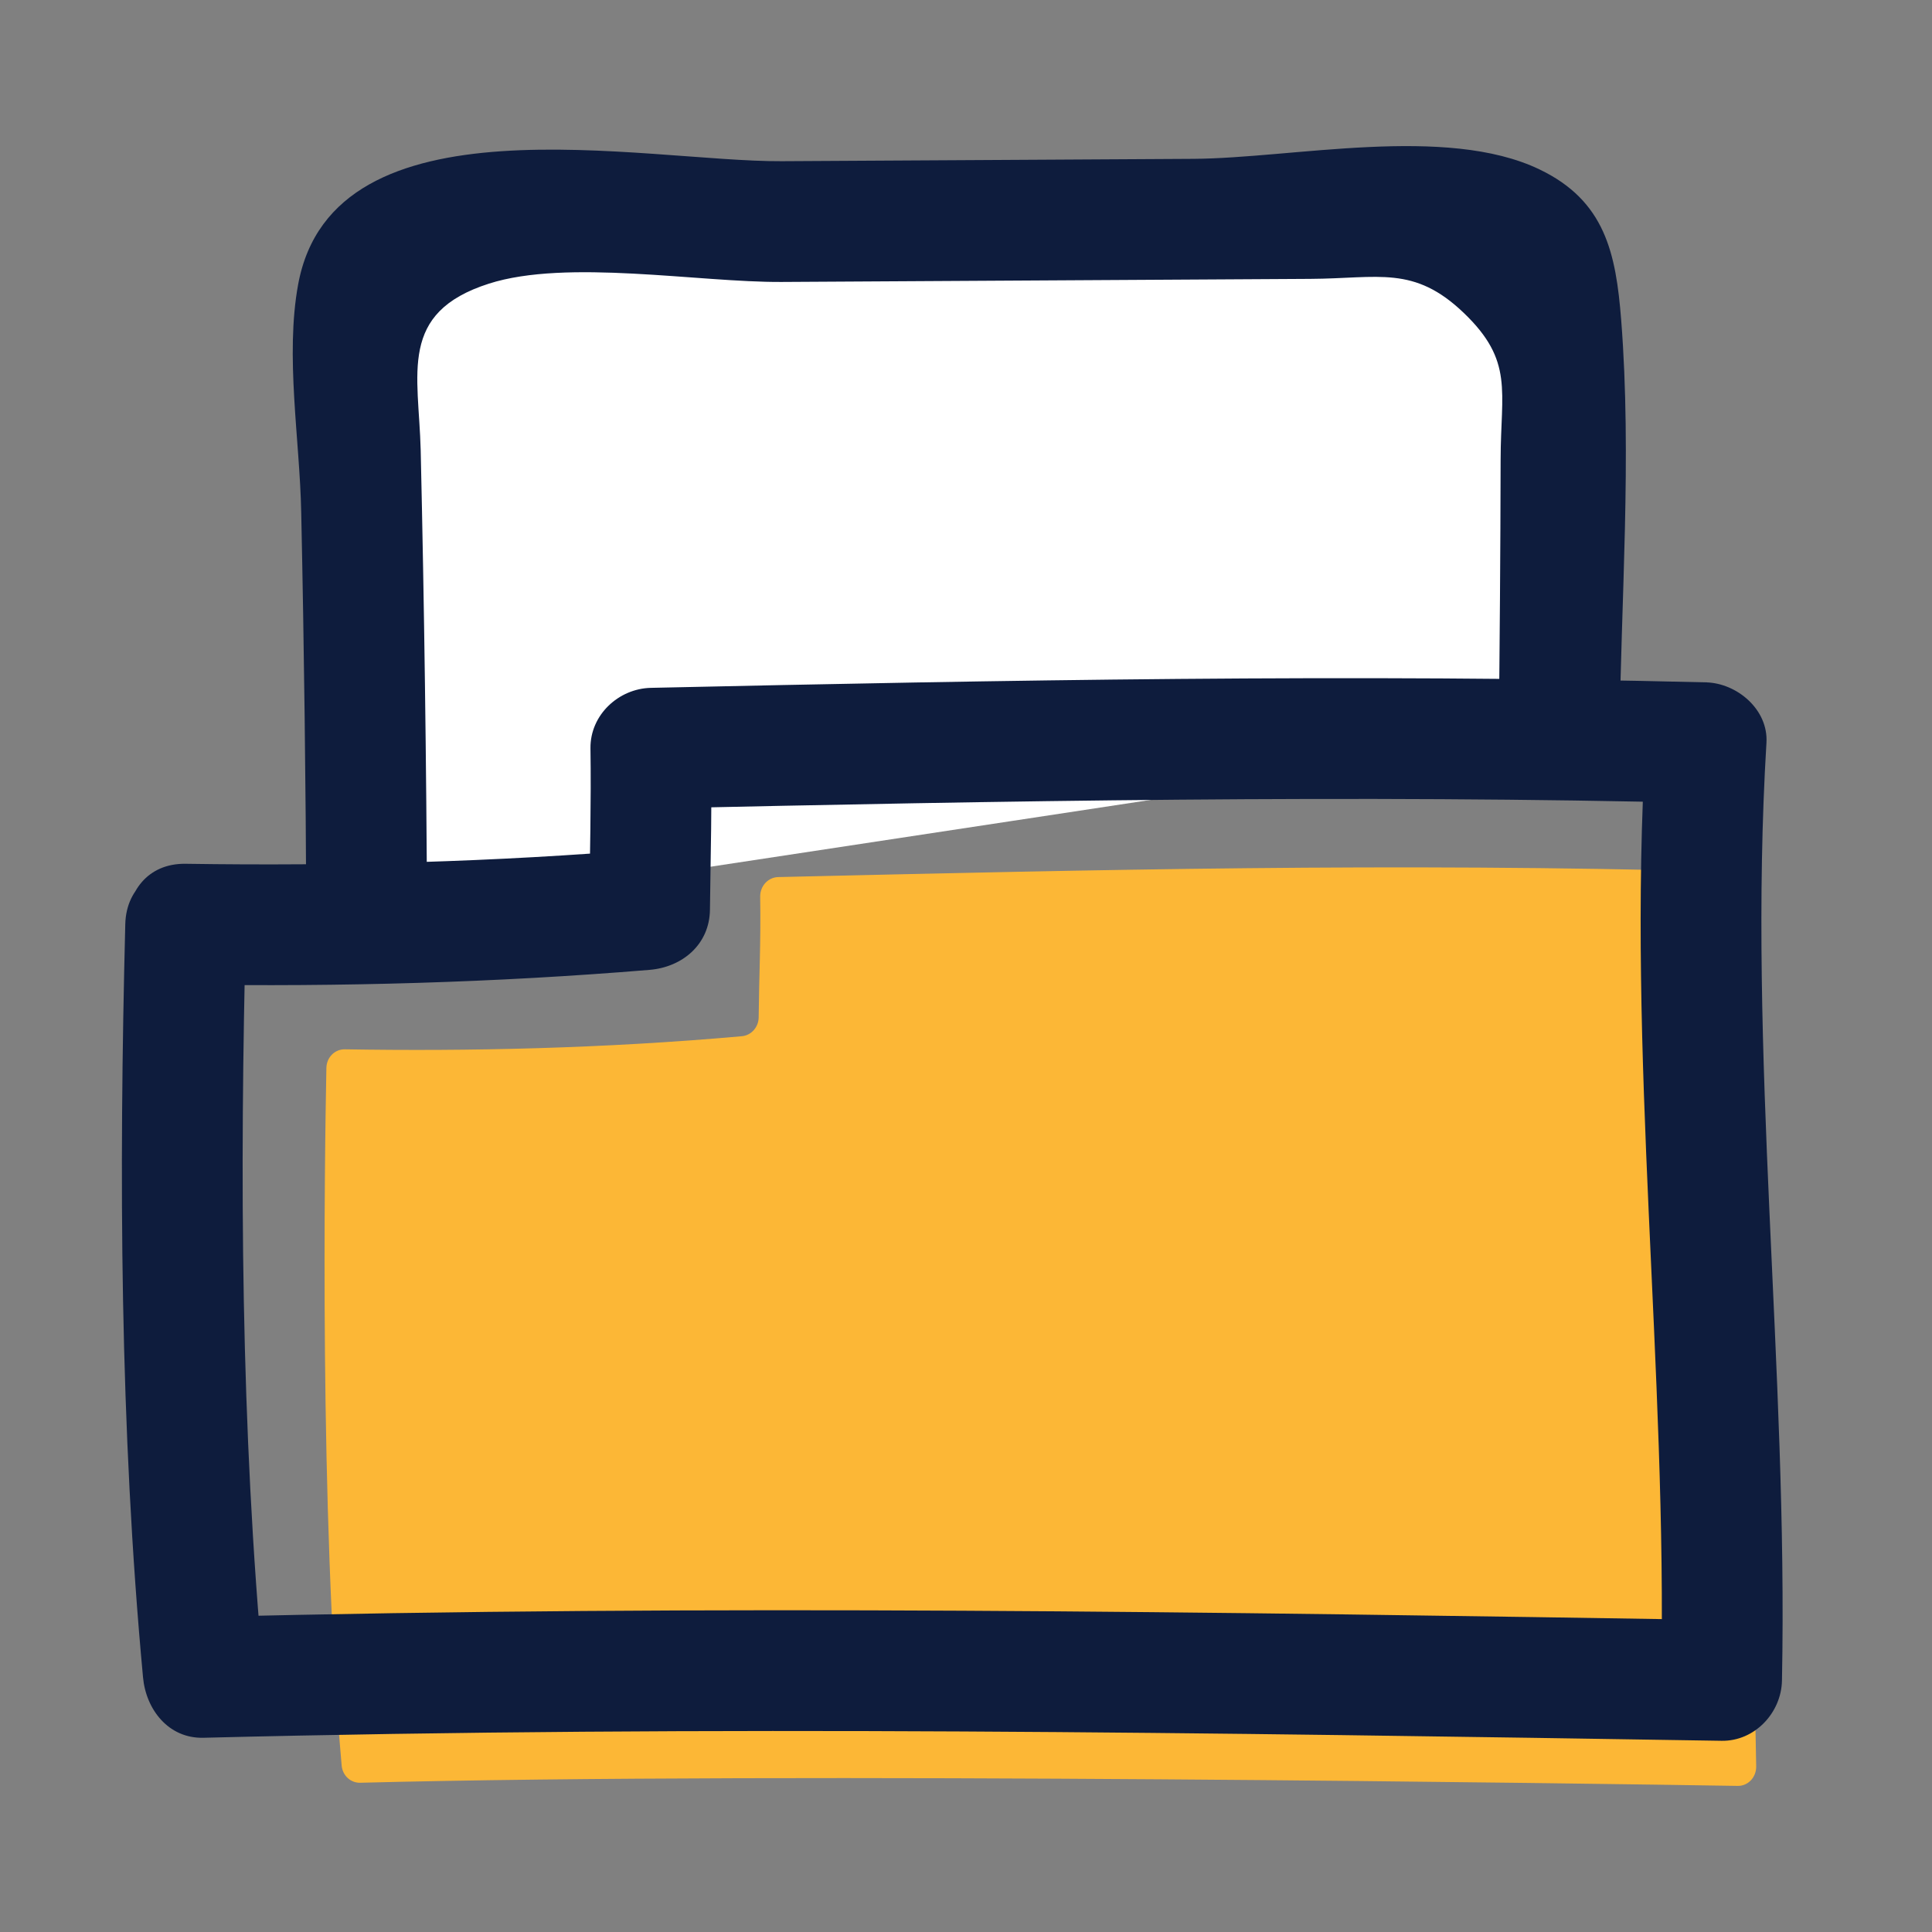 <?xml version="1.0" encoding="UTF-8"?>
<svg width="32px" height="32px" viewBox="0 0 32 32" version="1.1" xmlns="http://www.w3.org/2000/svg" xmlns:xlink="http://www.w3.org/1999/xlink">
    <rect x="0" y="0" width="32" height="32" fill="#808080" stroke="none"/>
    <!-- Generator: Sketch 55.2 (78181) - https://sketchapp.com -->
    <title>Icon/CostHubs</title>
    <desc>Created with Sketch.</desc>
    <g id="Icon/CostHubs" stroke="none" stroke-width="1" fill="none" fill-rule="evenodd">
        <path d="M25.823,12.222 C25.852,9.761 25.863,7.3 25.851,4.839 C25.848,4.153 25.288,3.599 24.602,3.603 C18.826,3.637 12.912,3.67 7.136,3.703 C6.438,3.707 5.883,4.282 5.902,4.978 C5.96,7.006 6.061,10.84 6.074,15.22" id="Fill" fill="#FFFFFF" fill-rule="nonzero"></path>
        <path d="M26.823,12.222 C26.848,9.941 27.03,7.576 26.852,5.301 C26.765,4.195 26.587,3.327 25.497,2.805 C23.945,2.062 21.416,2.621 19.762,2.631 C17.491,2.644 15.22,2.657 12.947,2.67 C10.669,2.683 5.521,1.535 4.938,4.712 C4.721,5.895 4.965,7.28 4.989,8.481 C5.037,10.727 5.064,12.973 5.074,15.22 C5.08,16.506 7.08,16.509 7.074,15.22 C7.062,12.632 7.027,10.044 6.968,7.457 C6.936,6.187 6.591,5.18 8.098,4.698 C9.389,4.285 11.566,4.678 12.947,4.67 C15.867,4.653 18.785,4.637 21.703,4.619 C22.837,4.613 23.418,4.39 24.247,5.185 C25.075,5.98 24.857,6.473 24.855,7.608 C24.852,9.146 24.84,10.684 24.823,12.222 C24.808,13.51 26.808,13.511 26.823,12.222" id="Fill" fill="#0E1C3D" fill-rule="nonzero"></path>
        <path d="M5.712,17.38 C7.755,17.414 10.002,17.367 12.288,17.163 C12.443,17.149 12.565,17.013 12.566,16.849 C12.573,16.15 12.603,15.626 12.591,14.85 C12.589,14.675 12.723,14.531 12.889,14.527 C18.253,14.404 23.023,14.288 28.533,14.436 C28.701,14.441 28.837,14.588 28.831,14.765 C28.735,17.38 29.06,27.258 29.088,29.258 C29.09,29.438 28.953,29.583 28.782,29.58 C26.587,29.545 13.126,29.342 5.967,29.528 C5.808,29.532 5.674,29.41 5.659,29.243 C5.287,25.054 5.378,19.11 5.406,17.689 C5.409,17.514 5.545,17.377 5.712,17.38" id="Fill" fill="#FCB736"></path>
        <path d="M3.075,16.307 C5.641,16.346 8.2,16.276 10.759,16.064 C11.303,16.019 11.754,15.642 11.759,15.064 C11.77,14.174 11.793,13.285 11.78,12.393 C11.447,12.727 11.114,13.06 10.78,13.393 C16.607,13.265 22.43,13.157 28.258,13.302 C27.924,12.969 27.59,12.636 27.258,12.302 C26.945,17.47 27.617,22.664 27.515,27.833 C27.849,27.5 28.183,27.167 28.515,26.833 C20.137,26.699 11.745,26.572 3.369,26.783 C3.701,27.116 4.035,27.449 4.369,27.783 C3.985,23.644 3.97,19.46 4.074,15.307 C4.106,14.02 2.107,14.02 2.075,15.307 C1.97,19.46 1.984,23.644 2.369,27.783 C2.417,28.31 2.787,28.797 3.369,28.783 C11.745,28.572 20.137,28.699 28.515,28.833 C29.064,28.842 29.506,28.368 29.515,27.833 C29.617,22.664 28.945,17.47 29.258,12.302 C29.291,11.753 28.771,11.315 28.258,11.302 C22.43,11.157 16.607,11.265 10.78,11.393 C10.245,11.405 9.774,11.842 9.78,12.393 C9.793,13.285 9.77,14.174 9.759,15.064 C10.094,14.731 10.427,14.398 10.759,14.064 C8.2,14.276 5.641,14.346 3.075,14.307 C1.786,14.288 1.786,16.288 3.075,16.307" id="Fill" fill="#0E1C3D" fill-rule="nonzero"></path>
    </g>
</svg>